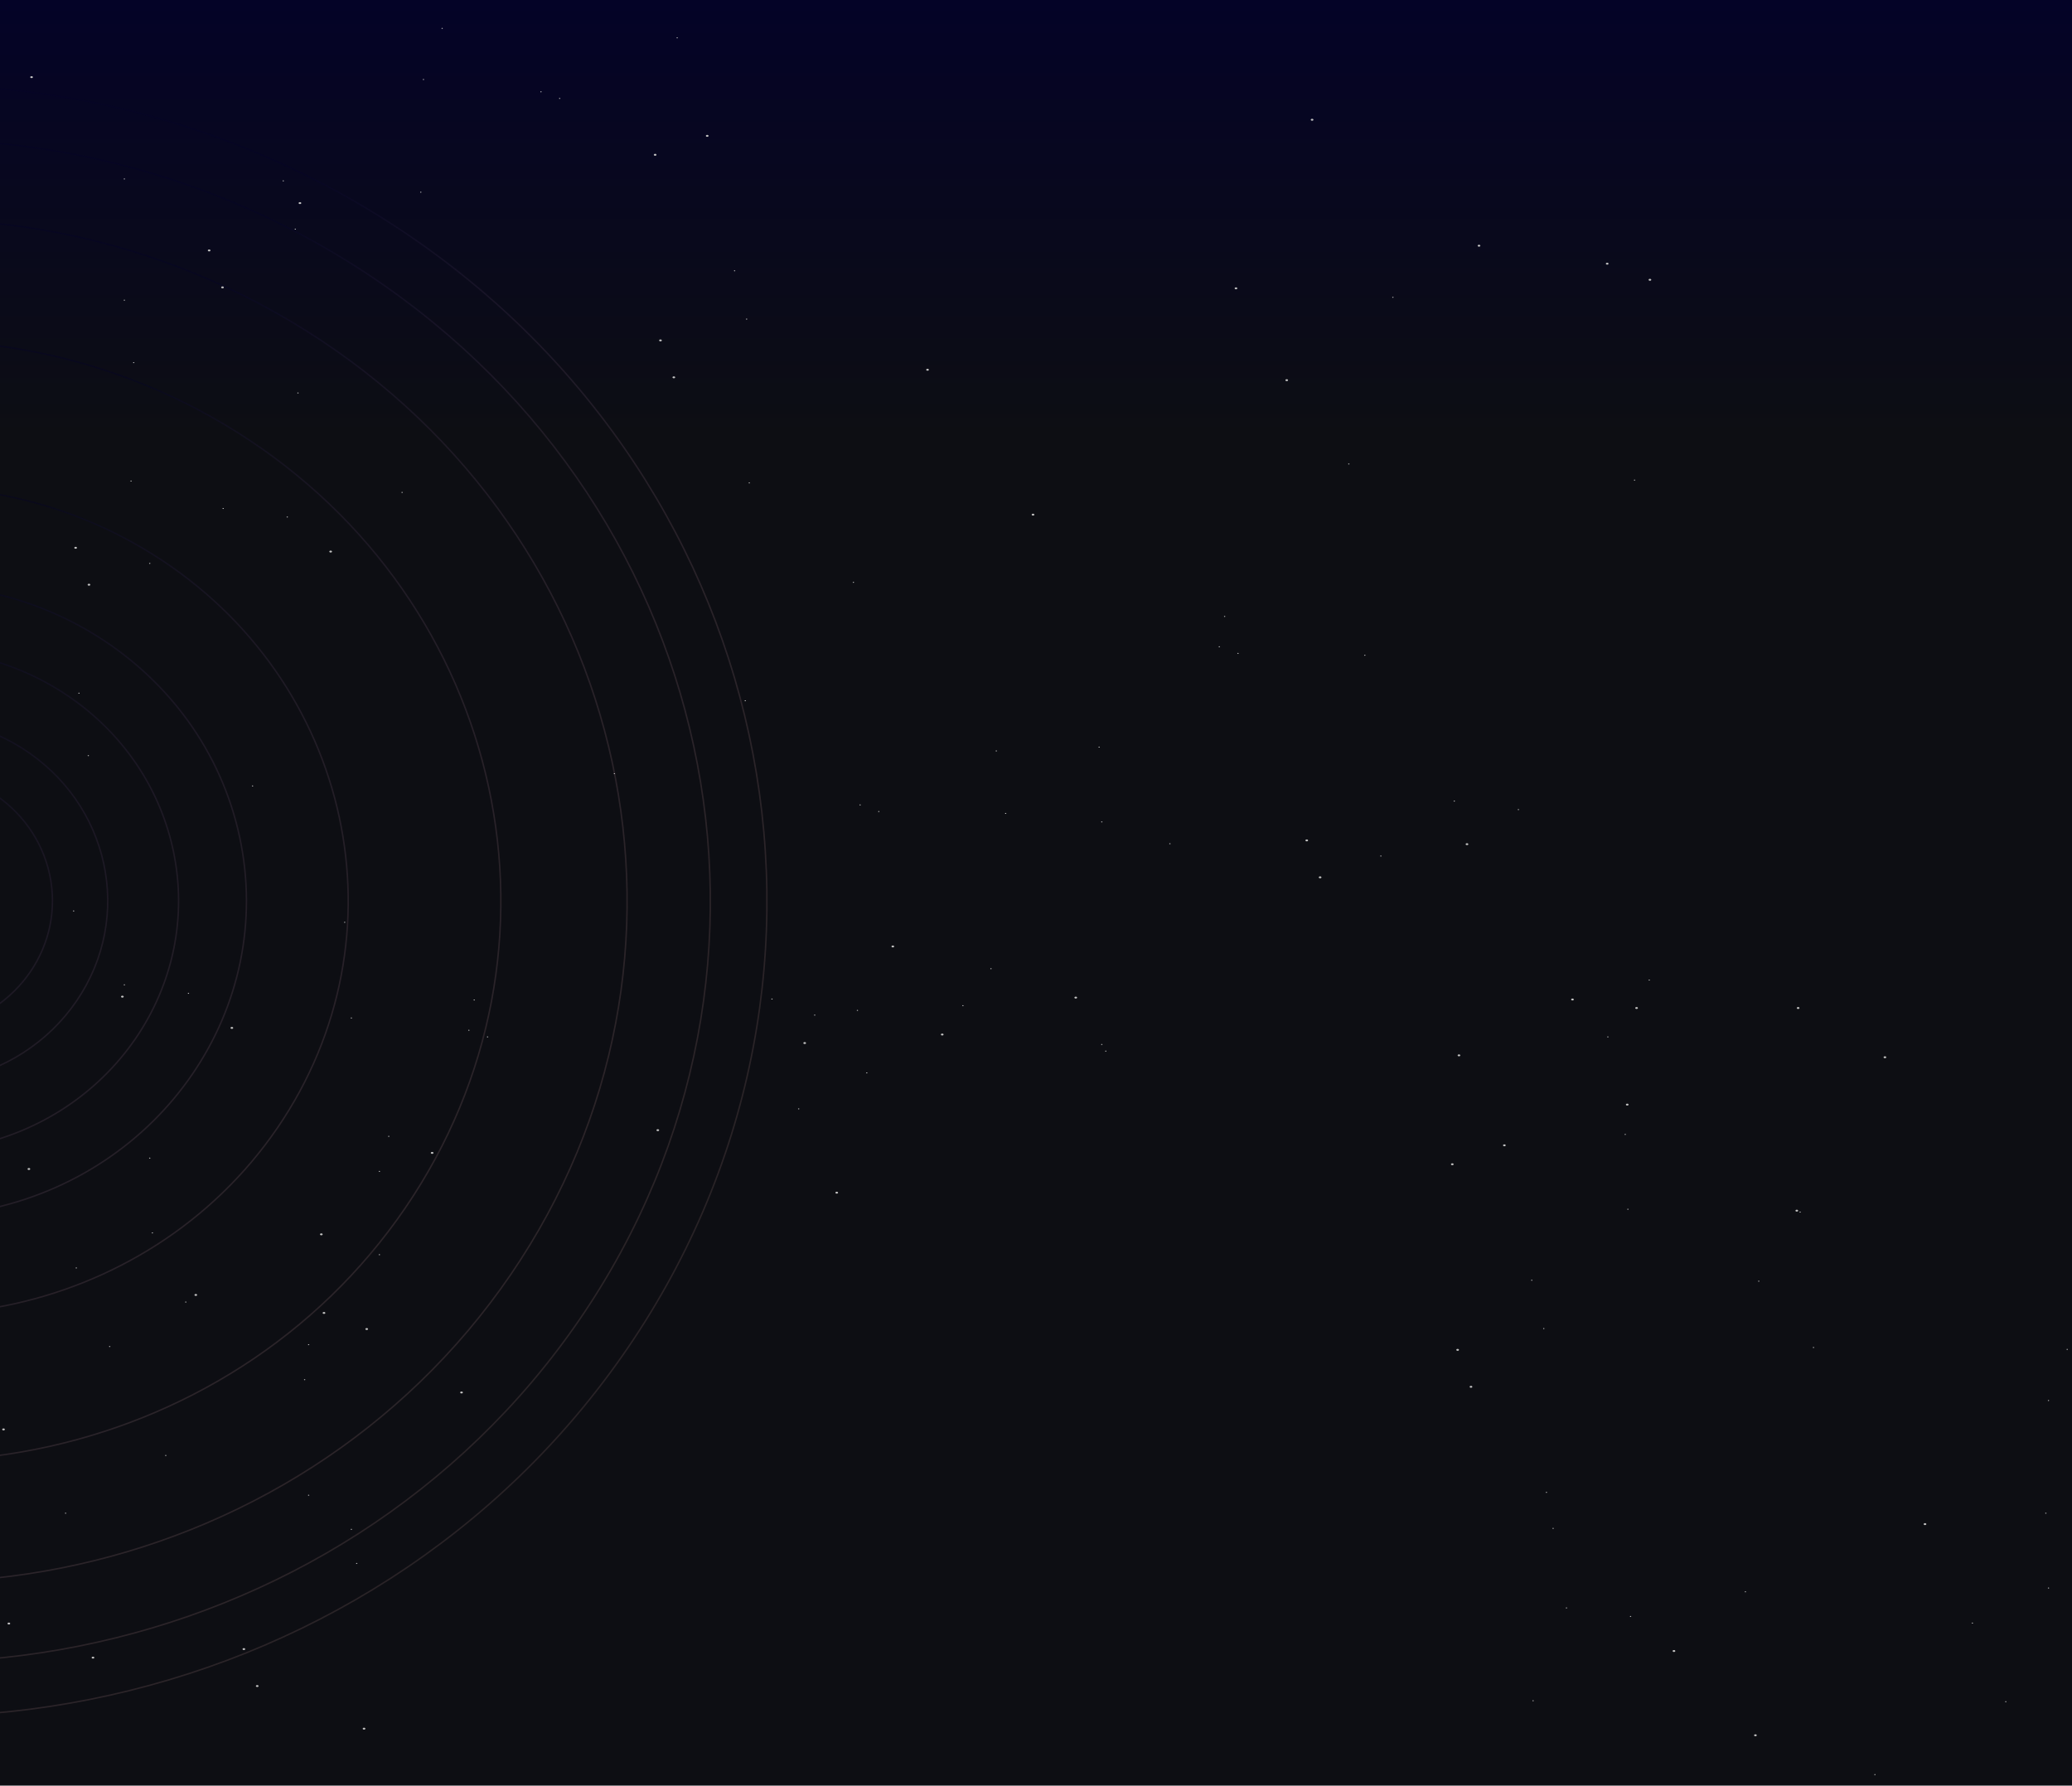 <svg width="1440" height="1241" viewBox="0 0 1440 1241" fill="none" xmlns="http://www.w3.org/2000/svg">
<g clip-path="url(#clip0_513_1200)">
<rect width="1440" height="1241" fill="url(#paint0_linear_513_1200)"/>
<g opacity="0.4">
<path d="M-38.313 714.244C12.432 704.122 45.023 656.417 34.482 607.691C23.941 558.966 -25.742 527.671 -76.487 537.793C-127.232 547.915 -159.823 595.62 -149.282 644.346C-138.74 693.071 -89.058 724.366 -38.313 714.244Z" stroke="url(#paint1_linear_513_1200)" stroke-miterlimit="10"/>
<path d="M-129.973 732.251C-68.889 770.726 13.112 754.37 53.182 695.717C93.252 637.065 76.218 558.327 15.135 519.851C-45.949 481.376 -127.95 497.732 -168.02 556.385C-208.09 615.037 -191.056 693.775 -129.973 732.251Z" stroke="url(#paint2_linear_513_1200)" stroke-miterlimit="10"/>
<path d="M-20.489 796.63C77.642 777.056 140.668 684.803 120.283 590.577C99.898 496.351 3.821 435.833 -94.311 455.407C-192.442 474.981 -255.468 567.234 -235.082 661.46C-214.697 755.686 -118.62 816.204 -20.489 796.63Z" stroke="url(#paint3_linear_513_1200)" stroke-miterlimit="10"/>
<path d="M-10.896 840.971C112.739 816.31 192.144 700.081 166.461 581.366C140.778 462.651 19.732 386.405 -103.903 411.067C-227.538 435.728 -306.944 551.957 -281.261 670.672C-255.578 789.386 -134.531 865.632 -10.896 840.971Z" stroke="url(#paint4_linear_513_1200)" stroke-miterlimit="10"/>
<path d="M-221.636 866.422C-83.381 953.507 102.22 916.486 192.915 783.733C283.609 650.98 245.054 472.765 106.798 385.68C-31.457 298.595 -217.058 335.616 -307.752 468.369C-398.447 601.122 -359.892 779.337 -221.636 866.422Z" stroke="url(#paint5_linear_513_1200)" stroke-miterlimit="10"/>
<path d="M-279.817 951.584C-92.579 1069.52 158.779 1019.39 281.607 839.599C404.434 659.812 352.218 418.457 164.98 300.518C-22.259 182.579 -273.617 232.716 -396.444 412.503C-519.271 592.29 -467.056 833.645 -279.817 951.584Z" stroke="url(#paint6_linear_513_1200)" stroke-miterlimit="10"/>
<path d="M-327.938 1022.02C-100.187 1165.48 205.558 1104.49 354.962 885.804C504.366 667.116 440.852 373.539 213.101 230.081C-14.651 86.623 -320.396 147.609 -469.8 366.297C-619.203 584.985 -555.69 878.562 -327.938 1022.02Z" stroke="url(#paint7_linear_513_1200)" stroke-miterlimit="10"/>
<path d="M-359.664 1068.46C-105.202 1228.74 236.4 1160.6 403.325 916.268C570.25 671.933 499.288 343.926 244.826 183.644C-9.635 23.362 -351.237 91.5 -518.162 335.835C-685.087 580.17 -614.125 908.176 -359.664 1068.46Z" stroke="url(#paint8_linear_513_1200)" stroke-miterlimit="10"/>
<path d="M-381.357 1100.04C-108.7 1271.78 257.327 1198.77 436.188 936.968C615.05 675.163 539.013 323.702 266.357 151.959C-6.3 -19.784 -372.327 53.226 -551.188 315.032C-730.049 576.838 -654.013 928.298 -381.357 1100.04Z" stroke="url(#paint9_linear_513_1200)" stroke-miterlimit="10"/>
</g>
<ellipse cx="45.599" cy="1051.7" rx="0.464" ry="0.329" fill="#C4C4C4"/>
<ellipse cx="6.159" cy="1128.37" rx="0.928" ry="0.658" fill="#C4C4C4"/>
<ellipse cx="76.223" cy="935.863" rx="0.464" ry="0.329" fill="#C4C4C4"/>
<ellipse cx="104.063" cy="804.893" rx="0.464" ry="0.329" fill="#C4C4C4"/>
<ellipse cx="64.623" cy="1152.06" rx="0.928" ry="0.658" fill="#C4C4C4"/>
<ellipse cx="211.711" cy="958.898" rx="0.464" ry="0.329" fill="#C4C4C4"/>
<ellipse cx="2.448" cy="993.452" rx="0.928" ry="0.658" fill="#C4C4C4"/>
<ellipse cx="253.006" cy="1201.43" rx="0.928" ry="0.658" fill="#C4C4C4"/>
<ellipse cx="178.767" cy="1171.81" rx="0.928" ry="0.658" fill="#C4C4C4"/>
<ellipse cx="169.487" cy="1146.14" rx="0.928" ry="0.658" fill="#C4C4C4"/>
<ellipse cx="263.678" cy="872.023" rx="0.464" ry="0.329" fill="#C4C4C4"/>
<ellipse cx="53.024" cy="881.237" rx="0.464" ry="0.329" fill="#C4C4C4"/>
<ellipse cx="214.495" cy="934.547" rx="0.464" ry="0.329" fill="#C4C4C4"/>
<ellipse cx="105.919" cy="856.886" rx="0.464" ry="0.329" fill="#C4C4C4"/>
<ellipse cx="129.119" cy="904.931" rx="0.464" ry="0.329" fill="#C4C4C4"/>
<ellipse cx="1022.31" cy="963.835" rx="0.928" ry="0.658" fill="#C4C4C4"/>
<ellipse cx="1013.03" cy="938.167" rx="0.928" ry="0.658" fill="#C4C4C4"/>
<ellipse cx="223.31" cy="857.873" rx="0.928" ry="0.658" fill="#C4C4C4"/>
<ellipse cx="654.828" cy="719.005" rx="0.928" ry="0.658" fill="#C4C4C4"/>
<ellipse cx="254.863" cy="923.688" rx="0.928" ry="0.658" fill="#C4C4C4"/>
<ellipse cx="225.166" cy="912.499" rx="0.928" ry="0.658" fill="#C4C4C4"/>
<ellipse cx="747.628" cy="693.337" rx="0.928" ry="0.658" fill="#C4C4C4"/>
<ellipse cx="136.079" cy="899.995" rx="0.928" ry="0.658" fill="#C4C4C4"/>
<ellipse cx="581.516" cy="828.915" rx="0.928" ry="0.658" fill="#C4C4C4"/>
<ellipse cx="1079.39" cy="1062.23" rx="0.464" ry="0.329" fill="#C4C4C4"/>
<ellipse cx="669.212" cy="698.932" rx="0.464" ry="0.329" fill="#C4C4C4"/>
<ellipse cx="1065.47" cy="1182.01" rx="0.464" ry="0.329" fill="#C4C4C4"/>
<ellipse cx="1219.98" cy="1206.03" rx="0.928" ry="0.658" fill="#C4C4C4"/>
<ellipse cx="765.724" cy="725.915" rx="0.464" ry="0.329" fill="#C4C4C4"/>
<ellipse cx="1133.21" cy="1123.43" rx="0.464" ry="0.329" fill="#C4C4C4"/>
<ellipse cx="1213.02" cy="1106.32" rx="0.464" ry="0.329" fill="#C4C4C4"/>
<ellipse cx="1117.43" cy="720.65" rx="0.464" ry="0.329" fill="#C4C4C4"/>
<ellipse cx="1163.37" cy="1147.46" rx="0.928" ry="0.658" fill="#C4C4C4"/>
<ellipse cx="1088.67" cy="1117.51" rx="0.464" ry="0.329" fill="#C4C4C4"/>
<ellipse cx="115.199" cy="1011.55" rx="0.464" ry="0.329" fill="#C4C4C4"/>
<ellipse cx="1072.89" cy="923.358" rx="0.464" ry="0.329" fill="#C4C4C4"/>
<ellipse cx="555.069" cy="770.669" rx="0.464" ry="0.329" fill="#C4C4C4"/>
<ellipse cx="1074.75" cy="1037.22" rx="0.464" ry="0.329" fill="#C4C4C4"/>
<ellipse cx="602.397" cy="745.659" rx="0.464" ry="0.329" fill="#C4C4C4"/>
<ellipse cx="595.901" cy="702.222" rx="0.464" ry="0.329" fill="#C4C4C4"/>
<ellipse cx="320.75" cy="967.784" rx="0.928" ry="0.658" fill="#C4C4C4"/>
<ellipse cx="214.495" cy="1039.19" rx="0.464" ry="0.329" fill="#C4C4C4"/>
<ellipse cx="566.204" cy="705.513" rx="0.464" ry="0.329" fill="#C4C4C4"/>
<ellipse cx="536.509" cy="694.324" rx="0.464" ry="0.329" fill="#C4C4C4"/>
<ellipse cx="244.191" cy="1062.89" rx="0.464" ry="0.329" fill="#C4C4C4"/>
<ellipse cx="338.846" cy="720.65" rx="0.464" ry="0.329" fill="#C4C4C4"/>
<ellipse cx="329.566" cy="694.983" rx="0.464" ry="0.329" fill="#C4C4C4"/>
<ellipse cx="244.191" cy="707.487" rx="0.464" ry="0.329" fill="#C4C4C4"/>
<ellipse cx="325.854" cy="716.042" rx="0.464" ry="0.329" fill="#C4C4C4"/>
<ellipse cx="1249.67" cy="700.577" rx="0.928" ry="0.658" fill="#C4C4C4"/>
<ellipse cx="1064.54" cy="889.793" rx="0.464" ry="0.329" fill="#C4C4C4"/>
<ellipse cx="154.639" cy="199.728" rx="0.928" ry="0.658" fill="#C4C4C4"/>
<ellipse cx="145.359" cy="174.061" rx="0.928" ry="0.658" fill="#C4C4C4"/>
<ellipse cx="91.071" cy="334.318" rx="0.464" ry="0.329" fill="#C4C4C4"/>
<ellipse cx="199.647" cy="359.328" rx="0.464" ry="0.329" fill="#C4C4C4"/>
<ellipse cx="279.454" cy="342.216" rx="0.464" ry="0.329" fill="#C4C4C4"/>
<ellipse cx="229.806" cy="383.351" rx="0.928" ry="0.658" fill="#C4C4C4"/>
<ellipse cx="155.103" cy="353.404" rx="0.464" ry="0.329" fill="#C4C4C4"/>
<ellipse cx="205.215" cy="159.251" rx="0.464" ry="0.329" fill="#C4C4C4"/>
<ellipse cx="207.071" cy="273.111" rx="0.464" ry="0.329" fill="#C4C4C4"/>
<ellipse cx="92.927" cy="252.05" rx="0.464" ry="0.329" fill="#C4C4C4"/>
<ellipse cx="86.431" cy="208.613" rx="0.464" ry="0.329" fill="#C4C4C4"/>
<ellipse cx="86.431" cy="124.37" rx="0.464" ry="0.329" fill="#C4C4C4"/>
<ellipse cx="196.863" cy="125.686" rx="0.464" ry="0.329" fill="#C4C4C4"/>
<ellipse cx="1251.07" cy="842.407" rx="0.464" ry="0.329" fill="#C4C4C4"/>
<ellipse cx="1130.89" cy="767.708" rx="0.928" ry="0.658" fill="#C4C4C4"/>
<ellipse cx="247.902" cy="1086.58" rx="0.464" ry="0.329" fill="#C4C4C4"/>
<ellipse cx="263.678" cy="814.106" rx="0.464" ry="0.329" fill="#C4C4C4"/>
<ellipse cx="300.334" cy="801.273" rx="0.928" ry="0.658" fill="#C4C4C4"/>
<ellipse cx="270.174" cy="789.755" rx="0.464" ry="0.329" fill="#C4C4C4"/>
<ellipse cx="457.165" cy="785.477" rx="0.928" ry="0.658" fill="#C4C4C4"/>
<ellipse cx="559.244" cy="724.928" rx="0.928" ry="0.658" fill="#C4C4C4"/>
<ellipse cx="85.039" cy="692.679" rx="0.928" ry="0.658" fill="#C4C4C4"/>
<ellipse cx="1423.67" cy="973.378" rx="0.464" ry="0.329" fill="#C4C4C4"/>
<ellipse cx="20.079" cy="812.462" rx="0.928" ry="0.658" fill="#C4C4C4"/>
<ellipse cx="1393.98" cy="1182.67" rx="0.464" ry="0.329" fill="#C4C4C4"/>
<ellipse cx="1421.82" cy="1051.7" rx="0.464" ry="0.329" fill="#C4C4C4"/>
<ellipse cx="1370.78" cy="1128.04" rx="0.464" ry="0.329" fill="#C4C4C4"/>
<ellipse cx="1423.67" cy="1103.69" rx="0.464" ry="0.329" fill="#C4C4C4"/>
<ellipse cx="61.839" cy="406.386" rx="0.928" ry="0.658" fill="#C4C4C4"/>
<ellipse cx="52.559" cy="380.718" rx="0.928" ry="0.658" fill="#C4C4C4"/>
<ellipse cx="51.167" cy="633.116" rx="0.464" ry="0.329" fill="#C4C4C4"/>
<ellipse cx="130.975" cy="690.375" rx="0.464" ry="0.329" fill="#C4C4C4"/>
<ellipse cx="239.551" cy="641.014" rx="0.464" ry="0.329" fill="#C4C4C4"/>
<ellipse cx="161.135" cy="714.398" rx="0.928" ry="0.658" fill="#C4C4C4"/>
<ellipse cx="86.431" cy="684.452" rx="0.464" ry="0.329" fill="#C4C4C4"/>
<ellipse cx="104.063" cy="391.578" rx="0.464" ry="0.329" fill="#C4C4C4"/>
<ellipse cx="1055.26" cy="562.695" rx="0.464" ry="0.329" fill="#C4C4C4"/>
<ellipse cx="1019.53" cy="586.718" rx="0.928" ry="0.658" fill="#C4C4C4"/>
<ellipse cx="1010.71" cy="556.772" rx="0.464" ry="0.329" fill="#C4C4C4"/>
<ellipse cx="948.539" cy="455.417" rx="0.464" ry="0.329" fill="#C4C4C4"/>
<ellipse cx="860.379" cy="454.101" rx="0.464" ry="0.329" fill="#C4C4C4"/>
<ellipse cx="851.099" cy="428.433" rx="0.464" ry="0.329" fill="#C4C4C4"/>
<ellipse cx="847.387" cy="449.494" rx="0.464" ry="0.329" fill="#C4C4C4"/>
<ellipse cx="763.868" cy="519.257" rx="0.464" ry="0.329" fill="#C4C4C4"/>
<ellipse cx="765.724" cy="571.251" rx="0.464" ry="0.329" fill="#C4C4C4"/>
<ellipse cx="917.45" cy="609.753" rx="0.928" ry="0.658" fill="#C4C4C4"/>
<ellipse cx="908.171" cy="584.085" rx="0.928" ry="0.658" fill="#C4C4C4"/>
<ellipse cx="959.675" cy="594.944" rx="0.464" ry="0.329" fill="#C4C4C4"/>
<ellipse cx="175.519" cy="546.241" rx="0.464" ry="0.329" fill="#C4C4C4"/>
<ellipse cx="61.375" cy="525.181" rx="0.464" ry="0.329" fill="#C4C4C4"/>
<ellipse cx="54.879" cy="481.743" rx="0.464" ry="0.329" fill="#C4C4C4"/>
<ellipse cx="1303.03" cy="1233.35" rx="0.464" ry="0.329" fill="#C4C4C4"/>
<ellipse cx="517.949" cy="487.008" rx="0.464" ry="0.329" fill="#C4C4C4"/>
<ellipse cx="688.7" cy="673.264" rx="0.464" ry="0.329" fill="#C4C4C4"/>
<ellipse cx="768.508" cy="730.522" rx="0.464" ry="0.329" fill="#C4C4C4"/>
<ellipse cx="1146.2" cy="681.161" rx="0.464" ry="0.329" fill="#C4C4C4"/>
<ellipse cx="813.052" cy="586.388" rx="0.464" ry="0.329" fill="#C4C4C4"/>
<ellipse cx="698.908" cy="565.328" rx="0.464" ry="0.329" fill="#C4C4C4"/>
<ellipse cx="692.412" cy="521.89" rx="0.464" ry="0.329" fill="#C4C4C4"/>
<ellipse cx="610.748" cy="564.011" rx="0.464" ry="0.329" fill="#C4C4C4"/>
<ellipse cx="597.756" cy="559.404" rx="0.464" ry="0.329" fill="#C4C4C4"/>
<ellipse cx="427.005" cy="537.685" rx="0.464" ry="0.329" fill="#C4C4C4"/>
<ellipse cx="620.492" cy="657.798" rx="0.928" ry="0.658" fill="#C4C4C4"/>
<ellipse cx="1337.83" cy="1059.27" rx="0.928" ry="0.658" fill="#C4C4C4"/>
<ellipse cx="1129.5" cy="788.439" rx="0.464" ry="0.329" fill="#C4C4C4"/>
<ellipse cx="1131.35" cy="840.432" rx="0.464" ry="0.329" fill="#C4C4C4"/>
<ellipse cx="1248.74" cy="841.421" rx="0.928" ry="0.658" fill="#C4C4C4"/>
<ellipse cx="21.936" cy="53.62" rx="0.928" ry="0.658" fill="#C4C4C4"/>
<ellipse cx="1009.32" cy="809.171" rx="0.928" ry="0.658" fill="#C4C4C4"/>
<ellipse cx="1045.51" cy="796.008" rx="0.928" ry="0.658" fill="#C4C4C4"/>
<ellipse cx="468.301" cy="262.252" rx="0.928" ry="0.658" fill="#C4C4C4"/>
<ellipse cx="459.021" cy="236.584" rx="0.928" ry="0.658" fill="#C4C4C4"/>
<ellipse cx="593.117" cy="404.74" rx="0.464" ry="0.329" fill="#C4C4C4"/>
<ellipse cx="518.877" cy="221.775" rx="0.464" ry="0.329" fill="#C4C4C4"/>
<ellipse cx="520.733" cy="335.635" rx="0.464" ry="0.329" fill="#C4C4C4"/>
<ellipse cx="510.525" cy="188.21" rx="0.464" ry="0.329" fill="#C4C4C4"/>
<ellipse cx="644.62" cy="256.986" rx="0.928" ry="0.658" fill="#C4C4C4"/>
<ellipse cx="717.932" cy="357.683" rx="0.928" ry="0.658" fill="#C4C4C4"/>
<ellipse cx="455.309" cy="107.588" rx="0.928" ry="0.658" fill="#C4C4C4"/>
<ellipse cx="491.501" cy="94.425" rx="0.928" ry="0.658" fill="#C4C4C4"/>
<ellipse cx="1013.96" cy="733.484" rx="0.928" ry="0.658" fill="#C4C4C4"/>
<ellipse cx="1260.35" cy="936.522" rx="0.464" ry="0.329" fill="#C4C4C4"/>
<ellipse cx="1137.39" cy="700.577" rx="0.928" ry="0.658" fill="#C4C4C4"/>
<ellipse cx="1436.66" cy="937.838" rx="0.464" ry="0.329" fill="#C4C4C4"/>
<ellipse cx="1222.3" cy="890.451" rx="0.464" ry="0.329" fill="#C4C4C4"/>
<ellipse cx="1092.84" cy="694.653" rx="0.928" ry="0.658" fill="#C4C4C4"/>
<ellipse cx="1309.99" cy="734.801" rx="0.928" ry="0.658" fill="#C4C4C4"/>
<ellipse cx="470.621" cy="26.306" rx="0.464" ry="0.329" fill="#C4C4C4"/>
<ellipse cx="388.958" cy="68.427" rx="0.464" ry="0.329" fill="#C4C4C4"/>
<ellipse cx="294.302" cy="55.265" rx="0.464" ry="0.329" fill="#C4C4C4"/>
<ellipse cx="375.966" cy="63.82" rx="0.464" ry="0.329" fill="#C4C4C4"/>
<ellipse cx="292.446" cy="133.584" rx="0.464" ry="0.329" fill="#C4C4C4"/>
<ellipse cx="208.462" cy="141.154" rx="0.928" ry="0.658" fill="#C4C4C4"/>
<ellipse cx="307.294" cy="19.724" rx="0.464" ry="0.329" fill="#C4C4C4"/>
<ellipse cx="937.403" cy="322.471" rx="0.464" ry="0.329" fill="#C4C4C4"/>
<ellipse cx="968.027" cy="206.638" rx="0.464" ry="0.329" fill="#C4C4C4"/>
<ellipse cx="858.987" cy="200.386" rx="0.928" ry="0.658" fill="#C4C4C4"/>
<ellipse cx="894.251" cy="264.226" rx="0.928" ry="0.658" fill="#C4C4C4"/>
<ellipse cx="1146.67" cy="194.463" rx="0.928" ry="0.658" fill="#C4C4C4"/>
<ellipse cx="1116.97" cy="183.274" rx="0.928" ry="0.658" fill="#C4C4C4"/>
<ellipse cx="1027.88" cy="170.77" rx="0.928" ry="0.658" fill="#C4C4C4"/>
<ellipse cx="1135.99" cy="333.661" rx="0.464" ry="0.329" fill="#C4C4C4"/>
<ellipse cx="911.883" cy="83.236" rx="0.928" ry="0.658" fill="#C4C4C4"/>
</g>
<defs>
<linearGradient id="paint0_linear_513_1200" x1="720" y1="0" x2="720" y2="1241" gradientUnits="userSpaceOnUse">
<stop stop-color="#040327"/>
<stop offset="0.245" stop-color="#0D0E13"/>
</linearGradient>
<linearGradient id="paint1_linear_513_1200" x1="471.896" y1="1063.82" x2="-146.114" y2="572.37" gradientUnits="userSpaceOnUse">
<stop stop-color="#F9BDB1" stop-opacity="0.24"/>
<stop offset="1" stop-color="#040327"/>
</linearGradient>
<linearGradient id="paint2_linear_513_1200" x1="471.896" y1="1063.82" x2="-146.114" y2="572.37" gradientUnits="userSpaceOnUse">
<stop stop-color="#F9BDB1" stop-opacity="0.24"/>
<stop offset="1" stop-color="#040327"/>
</linearGradient>
<linearGradient id="paint3_linear_513_1200" x1="471.896" y1="1063.82" x2="-146.114" y2="572.37" gradientUnits="userSpaceOnUse">
<stop stop-color="#F9BDB1" stop-opacity="0.24"/>
<stop offset="1" stop-color="#040327"/>
</linearGradient>
<linearGradient id="paint4_linear_513_1200" x1="471.896" y1="1063.82" x2="-146.114" y2="572.37" gradientUnits="userSpaceOnUse">
<stop stop-color="#F9BDB1" stop-opacity="0.24"/>
<stop offset="1" stop-color="#040327"/>
</linearGradient>
<linearGradient id="paint5_linear_513_1200" x1="471.896" y1="1063.82" x2="-146.114" y2="572.37" gradientUnits="userSpaceOnUse">
<stop stop-color="#F9BDB1" stop-opacity="0.24"/>
<stop offset="1" stop-color="#040327"/>
</linearGradient>
<linearGradient id="paint6_linear_513_1200" x1="471.896" y1="1063.82" x2="-146.114" y2="572.37" gradientUnits="userSpaceOnUse">
<stop stop-color="#F9BDB1" stop-opacity="0.24"/>
<stop offset="1" stop-color="#040327"/>
</linearGradient>
<linearGradient id="paint7_linear_513_1200" x1="471.896" y1="1063.82" x2="-146.114" y2="572.37" gradientUnits="userSpaceOnUse">
<stop stop-color="#F9BDB1" stop-opacity="0.24"/>
<stop offset="1" stop-color="#040327"/>
</linearGradient>
<linearGradient id="paint8_linear_513_1200" x1="471.896" y1="1063.82" x2="-146.114" y2="572.37" gradientUnits="userSpaceOnUse">
<stop stop-color="#F9BDB1" stop-opacity="0.24"/>
<stop offset="1" stop-color="#040327"/>
</linearGradient>
<linearGradient id="paint9_linear_513_1200" x1="471.896" y1="1063.82" x2="-146.114" y2="572.37" gradientUnits="userSpaceOnUse">
<stop stop-color="#F9BDB1" stop-opacity="0.24"/>
<stop offset="1" stop-color="#040327"/>
</linearGradient>
<clipPath id="clip0_513_1200">
<rect width="1440" height="1241" fill="white"/>
</clipPath>
</defs>
</svg>
